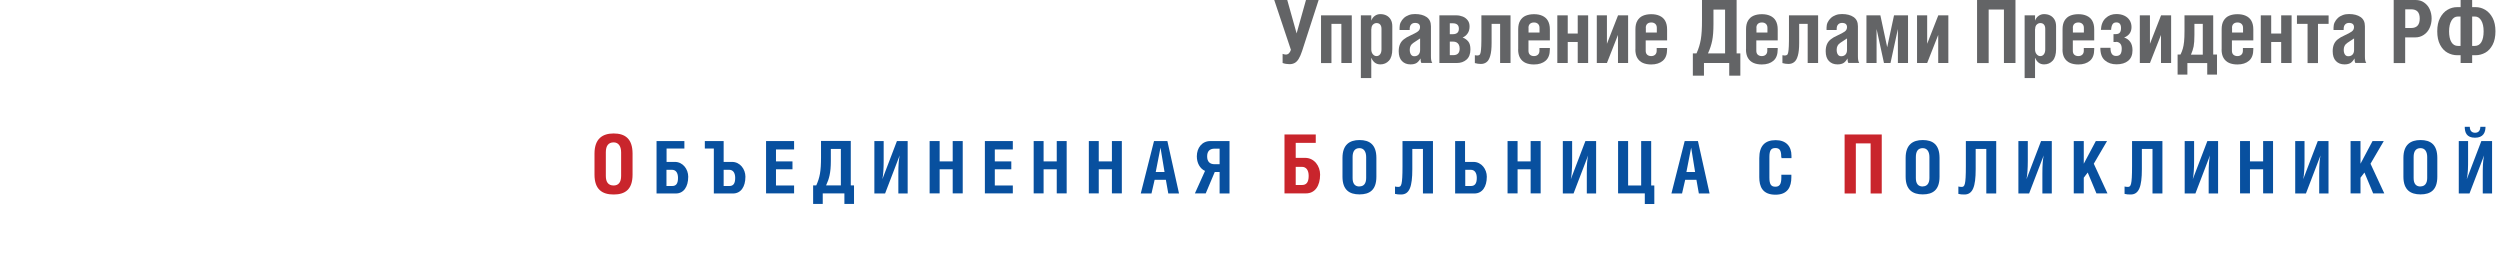 <svg width="475" height="50" viewBox="0 0 475 50" fill="none" xmlns="http://www.w3.org/2000/svg">
<path d="M242.105 0H244.579L246.357 6.345L248.135 0H250.541L247.4 9.69C247.199 10.298 246.985 10.796 246.758 11.169C246.531 11.543 246.277 11.805 245.996 11.957C245.715 12.109 245.394 12.192 245.033 12.192C244.565 12.192 244.111 12.123 243.696 11.971V10.229C243.696 10.229 243.803 10.257 243.857 10.285C243.91 10.312 243.99 10.326 244.071 10.34C244.151 10.354 244.231 10.367 244.311 10.367C244.752 10.367 245.073 10.063 245.274 9.469L242.105 0Z" fill="#636466"/>
<path d="M254.873 4.534H252.975V11.985H250.996V2.917H256.838V11.971H254.86V4.534H254.873Z" fill="#636466"/>
<path d="M260.542 11.017V14.832H258.563V2.917H260.542V3.926C260.689 3.525 260.916 3.221 261.237 3C261.558 2.779 261.892 2.682 262.253 2.682C262.694 2.682 263.082 2.765 263.43 2.944C263.777 3.124 264.045 3.387 264.245 3.732C264.446 4.078 264.539 4.506 264.539 4.99V9.331C264.539 10.326 264.326 11.059 263.898 11.529C263.47 11.999 262.922 12.234 262.267 12.234C261.478 12.234 260.903 11.819 260.569 11.003L260.542 11.017ZM260.542 5.474V9.386C260.542 9.773 260.649 10.077 260.849 10.312C261.05 10.547 261.277 10.658 261.531 10.658C261.812 10.658 262.039 10.547 262.213 10.326C262.387 10.105 262.481 9.801 262.481 9.4V5.488C262.481 5.128 262.4 4.852 262.227 4.658C262.053 4.465 261.825 4.382 261.545 4.382C261.291 4.382 261.063 4.479 260.863 4.672C260.662 4.866 260.569 5.142 260.569 5.488L260.542 5.474Z" fill="#636466"/>
<path d="M267.989 6.732C268.604 6.456 269.072 6.207 269.366 5.999C269.66 5.792 269.807 5.502 269.807 5.156C269.807 4.631 269.486 4.354 268.858 4.354C268.55 4.354 268.31 4.451 268.123 4.645C267.935 4.838 267.842 5.128 267.842 5.516V5.695H265.917V5.239C265.917 4.88 265.983 4.548 266.13 4.244C266.278 3.94 266.478 3.663 266.745 3.414C267.013 3.166 267.32 3 267.681 2.861C268.042 2.723 268.43 2.668 268.858 2.668C269.767 2.668 270.502 2.861 271.05 3.235C271.612 3.622 271.879 4.202 271.879 4.99V10.63C271.879 10.976 271.893 11.238 271.933 11.446C271.973 11.653 272.04 11.819 272.133 11.957H270.061C269.954 11.791 269.901 11.501 269.901 11.1C269.687 11.487 269.446 11.764 269.165 11.957C268.885 12.137 268.497 12.234 268.002 12.234C267.32 12.234 266.786 12.026 266.371 11.598C265.957 11.169 265.756 10.547 265.756 9.732C265.756 9.206 265.836 8.778 265.997 8.405C266.157 8.031 266.398 7.727 266.732 7.465C267.066 7.202 267.481 6.953 268.002 6.732H267.989ZM269.82 9.51V7.299L268.524 8.156C268.069 8.46 267.855 8.888 267.855 9.441C267.855 9.815 267.922 10.119 268.069 10.34C268.216 10.575 268.43 10.685 268.724 10.685C269.045 10.685 269.312 10.589 269.513 10.381C269.714 10.174 269.82 9.884 269.82 9.497V9.51Z" fill="#636466"/>
<path d="M273.484 11.971V2.917H276.733C277.147 2.917 277.548 3 277.936 3.152C278.324 3.304 278.631 3.553 278.872 3.871C279.112 4.188 279.219 4.576 279.219 5.032C279.219 5.571 279.086 6.027 278.832 6.373C278.578 6.732 278.27 6.981 277.896 7.119C278.35 7.299 278.711 7.561 278.979 7.893C279.246 8.225 279.38 8.723 279.38 9.386C279.38 10.257 279.126 10.907 278.631 11.335C278.136 11.764 277.521 11.971 276.813 11.971H273.47H273.484ZM275.462 4.41V6.497H276.011C276.786 6.497 277.187 6.151 277.187 5.46C277.187 4.769 276.799 4.423 276.011 4.423H275.462V4.41ZM275.462 7.907V10.478H276.118C276.933 10.478 277.334 10.063 277.334 9.234C277.334 8.944 277.281 8.695 277.174 8.488C277.067 8.294 276.92 8.142 276.733 8.045C276.545 7.948 276.345 7.907 276.118 7.907H275.462Z" fill="#636466"/>
<path d="M281.479 2.917H287V11.971H285.022V4.534H283.404V8.17C283.404 9.193 283.324 9.994 283.15 10.589C282.976 11.183 282.749 11.584 282.441 11.805C282.147 12.04 281.786 12.151 281.358 12.151C280.971 12.151 280.596 12.095 280.222 11.985V10.492C280.396 10.533 280.529 10.547 280.65 10.547C280.85 10.547 280.997 10.506 281.104 10.423C281.211 10.34 281.278 10.174 281.332 9.911C281.385 9.649 281.412 9.262 281.439 8.75C281.465 8.239 281.465 7.437 281.465 6.386V2.931L281.479 2.917Z" fill="#636466"/>
<path d="M288.458 9.372V5.557C288.458 4.893 288.578 4.354 288.832 3.926C289.086 3.497 289.434 3.179 289.888 2.986C290.343 2.792 290.864 2.696 291.466 2.696C292.067 2.696 292.589 2.792 293.043 3C293.498 3.207 293.859 3.511 294.1 3.94C294.34 4.368 294.474 4.907 294.474 5.571V7.672H290.41V9.649C290.41 9.967 290.503 10.229 290.69 10.395C290.877 10.561 291.132 10.658 291.452 10.658C291.773 10.658 292.027 10.561 292.214 10.381C292.402 10.202 292.495 9.953 292.495 9.635V9.123H294.474V9.372C294.474 10.354 294.207 11.072 293.658 11.543C293.11 12.012 292.375 12.248 291.452 12.248C290.851 12.248 290.316 12.151 289.875 11.957C289.434 11.764 289.073 11.446 288.819 11.017C288.565 10.589 288.444 10.036 288.444 9.386L288.458 9.372ZM290.423 5.294V6.179H292.509V5.294C292.509 4.976 292.415 4.728 292.228 4.548C292.041 4.368 291.787 4.271 291.466 4.271C291.145 4.271 290.877 4.354 290.69 4.534C290.503 4.714 290.41 4.963 290.41 5.281L290.423 5.294Z" fill="#636466"/>
<path d="M299.768 7.976H297.87V11.971H295.891V2.917H297.87V6.373H299.768V2.917H301.747V11.971H299.768V7.976Z" fill="#636466"/>
<path d="M305.317 8.322L307.429 2.917H309.341V11.971H307.416V6.635L305.317 11.971H303.391V2.917H305.317V8.322Z" fill="#636466"/>
<path d="M310.731 9.372V5.557C310.731 4.893 310.852 4.354 311.106 3.926C311.36 3.497 311.707 3.179 312.162 2.986C312.617 2.792 313.138 2.696 313.74 2.696C314.341 2.696 314.863 2.792 315.317 3C315.772 3.207 316.133 3.511 316.373 3.94C316.614 4.368 316.748 4.907 316.748 5.571V7.672H312.683V9.649C312.683 9.967 312.777 10.229 312.964 10.395C313.151 10.561 313.405 10.658 313.726 10.658C314.047 10.658 314.301 10.561 314.488 10.381C314.675 10.202 314.769 9.953 314.769 9.635V9.123H316.748V9.372C316.748 10.354 316.48 11.072 315.932 11.543C315.384 12.012 314.649 12.248 313.726 12.248C313.125 12.248 312.59 12.151 312.149 11.957C311.707 11.764 311.346 11.446 311.092 11.017C310.838 10.589 310.718 10.036 310.718 9.386L310.731 9.372ZM312.71 5.294V6.179H314.796V5.294C314.796 4.976 314.702 4.728 314.515 4.548C314.328 4.368 314.074 4.271 313.753 4.271C313.432 4.271 313.165 4.354 312.977 4.534C312.79 4.714 312.697 4.963 312.697 5.281L312.71 5.294Z" fill="#636466"/>
<path d="M322.336 10.146C322.55 9.663 322.724 9.22 322.844 8.805C322.965 8.391 323.072 7.962 323.152 7.506C323.232 7.05 323.285 6.511 323.326 5.916C323.366 5.322 323.379 4.589 323.379 3.732V0H329.957V10.146H330.665V14.376H328.553V11.971H323.753V14.376H321.641V10.146H322.336ZM327.778 1.825H325.558V4.548C325.558 5.861 325.478 6.912 325.318 7.713C325.157 8.515 324.89 9.331 324.515 10.146H327.764V1.825H327.778Z" fill="#636466"/>
<path d="M331.748 9.372V5.557C331.748 4.893 331.869 4.354 332.123 3.926C332.377 3.497 332.724 3.179 333.179 2.986C333.633 2.792 334.155 2.696 334.757 2.696C335.358 2.696 335.88 2.792 336.334 3C336.789 3.207 337.15 3.511 337.39 3.94C337.631 4.368 337.765 4.907 337.765 5.571V7.672H333.7V9.649C333.7 9.967 333.794 10.229 333.981 10.395C334.168 10.561 334.422 10.658 334.743 10.658C335.064 10.658 335.318 10.561 335.505 10.381C335.692 10.202 335.786 9.953 335.786 9.635V9.123H337.765V9.372C337.765 10.354 337.497 11.072 336.949 11.543C336.401 12.012 335.666 12.248 334.743 12.248C334.142 12.248 333.607 12.151 333.166 11.957C332.724 11.764 332.363 11.446 332.109 11.017C331.855 10.589 331.735 10.036 331.735 9.386L331.748 9.372ZM333.727 5.294V6.179H335.813V5.294C335.813 4.976 335.719 4.728 335.532 4.548C335.345 4.368 335.091 4.271 334.77 4.271C334.449 4.271 334.182 4.354 333.994 4.534C333.807 4.714 333.714 4.963 333.714 5.281L333.727 5.294Z" fill="#636466"/>
<path d="M339.917 2.917H345.439V11.971H343.46V4.534H341.842V8.17C341.842 9.193 341.762 9.994 341.588 10.589C341.415 11.183 341.187 11.584 340.88 11.805C340.586 12.04 340.225 12.151 339.797 12.151C339.409 12.151 339.035 12.095 338.66 11.985V10.492C338.834 10.533 338.968 10.547 339.088 10.547C339.289 10.547 339.436 10.506 339.543 10.423C339.65 10.34 339.717 10.174 339.77 9.911C339.824 9.649 339.85 9.262 339.877 8.75C339.904 8.239 339.904 7.437 339.904 6.386V2.931L339.917 2.917Z" fill="#636466"/>
<path d="M349.115 6.732C349.73 6.456 350.198 6.207 350.492 5.999C350.787 5.792 350.934 5.502 350.934 5.156C350.934 4.631 350.613 4.354 349.984 4.354C349.677 4.354 349.436 4.451 349.249 4.645C349.062 4.838 348.968 5.128 348.968 5.516V5.695H347.043V5.239C347.043 4.88 347.11 4.548 347.257 4.244C347.404 3.94 347.605 3.663 347.872 3.414C348.139 3.166 348.447 3 348.808 2.861C349.169 2.723 349.557 2.668 349.984 2.668C350.894 2.668 351.629 2.861 352.177 3.235C352.739 3.622 353.006 4.202 353.006 4.99V10.63C353.006 10.976 353.019 11.238 353.059 11.446C353.1 11.653 353.166 11.819 353.26 11.957H351.188C351.081 11.791 351.027 11.501 351.027 11.1C350.813 11.487 350.573 11.764 350.292 11.957C350.011 12.137 349.623 12.234 349.129 12.234C348.447 12.234 347.912 12.026 347.498 11.598C347.083 11.169 346.883 10.547 346.883 9.732C346.883 9.206 346.963 8.778 347.123 8.405C347.284 8.031 347.524 7.727 347.859 7.465C348.193 7.202 348.607 6.953 349.129 6.732H349.115ZM350.934 9.51V7.299L349.637 8.156C349.182 8.46 348.968 8.888 348.968 9.441C348.968 9.815 349.035 10.119 349.182 10.34C349.329 10.575 349.543 10.685 349.837 10.685C350.158 10.685 350.426 10.589 350.626 10.381C350.827 10.174 350.934 9.884 350.934 9.497V9.51Z" fill="#636466"/>
<path d="M354.61 2.917H357.271L358.568 8.971L359.865 2.917H362.525V11.971H360.6V5.557H360.587L359.196 11.971H357.953L356.562 5.557H356.549V11.971H354.624V2.917H354.61Z" fill="#636466"/>
<path d="M366.162 8.322L368.274 2.917H370.186V11.971H368.261V6.635L366.162 11.971H364.236V2.917H366.162V8.322Z" fill="#636466"/>
<path d="M375.641 11.971V0H382.94V11.971H380.748V1.811H377.847V11.985H375.654L375.641 11.971Z" fill="#636466"/>
<path d="M386.657 11.017V14.832H384.679V2.917H386.657V3.926C386.804 3.525 387.032 3.221 387.353 3C387.673 2.779 388.008 2.682 388.369 2.682C388.81 2.682 389.198 2.765 389.545 2.944C389.893 3.124 390.16 3.387 390.361 3.732C390.561 4.078 390.655 4.506 390.655 4.99V9.331C390.655 10.326 390.441 11.059 390.013 11.529C389.585 11.999 389.037 12.234 388.382 12.234C387.593 12.234 387.018 11.819 386.684 11.003L386.657 11.017ZM386.657 5.474V9.386C386.657 9.773 386.764 10.077 386.965 10.312C387.165 10.547 387.393 10.658 387.647 10.658C387.927 10.658 388.155 10.547 388.328 10.326C388.502 10.105 388.596 9.801 388.596 9.4V5.488C388.596 5.128 388.516 4.852 388.342 4.658C388.168 4.465 387.941 4.382 387.66 4.382C387.406 4.382 387.179 4.479 386.978 4.672C386.778 4.866 386.684 5.142 386.684 5.488L386.657 5.474Z" fill="#636466"/>
<path d="M391.885 9.372V5.557C391.885 4.893 392.005 4.354 392.259 3.926C392.513 3.497 392.861 3.179 393.315 2.986C393.77 2.792 394.291 2.696 394.893 2.696C395.495 2.696 396.016 2.792 396.471 3C396.925 3.207 397.286 3.511 397.527 3.94C397.767 4.368 397.901 4.907 397.901 5.571V7.672H393.837V9.649C393.837 9.967 393.93 10.229 394.118 10.395C394.305 10.561 394.559 10.658 394.88 10.658C395.2 10.658 395.455 10.561 395.642 10.381C395.829 10.202 395.922 9.953 395.922 9.635V9.123H397.901V9.372C397.901 10.354 397.634 11.072 397.086 11.543C396.537 12.012 395.802 12.248 394.88 12.248C394.278 12.248 393.743 12.151 393.302 11.957C392.861 11.764 392.5 11.446 392.246 11.017C391.992 10.589 391.871 10.036 391.871 9.386L391.885 9.372ZM393.85 5.294V6.179H395.936V5.294C395.936 4.976 395.842 4.728 395.655 4.548C395.468 4.368 395.214 4.271 394.893 4.271C394.572 4.271 394.305 4.354 394.118 4.534C393.93 4.714 393.837 4.963 393.837 5.281L393.85 5.294Z" fill="#636466"/>
<path d="M402.032 7.976H401.564V6.483H401.979C402.353 6.483 402.621 6.386 402.768 6.193C402.915 5.999 402.995 5.723 402.995 5.336C402.995 4.617 402.701 4.258 402.112 4.258C401.765 4.258 401.524 4.382 401.377 4.617C401.23 4.852 401.136 5.211 401.11 5.681H399.171C399.225 4.7 399.519 3.953 400.08 3.442C400.628 2.917 401.31 2.668 402.112 2.668C402.674 2.668 403.169 2.765 403.61 2.972C404.051 3.179 404.385 3.47 404.626 3.843C404.867 4.216 404.987 4.658 404.987 5.142C404.987 6.096 404.519 6.76 403.583 7.133C404.091 7.285 404.479 7.575 404.76 7.976C405.04 8.377 405.174 8.902 405.174 9.552C405.174 10.423 404.907 11.086 404.359 11.543C403.81 11.999 403.075 12.22 402.139 12.22C401.243 12.22 400.508 11.971 399.933 11.473C399.345 10.976 399.064 10.188 399.064 9.082H400.989C400.989 10.119 401.337 10.63 402.046 10.63C402.447 10.63 402.714 10.52 402.888 10.285C403.048 10.05 403.129 9.704 403.129 9.22C403.129 8.819 403.035 8.501 402.834 8.28C402.634 8.059 402.366 7.948 402.019 7.948L402.032 7.976Z" fill="#636466"/>
<path d="M408.49 8.322L410.602 2.917H412.514V11.971H410.589V6.635L408.49 11.971H406.565V2.917H408.49V8.322Z" fill="#636466"/>
<path d="M414.292 10.367C414.479 9.994 414.627 9.621 414.733 9.248C414.84 8.875 414.921 8.432 414.974 7.921C415.028 7.409 415.054 6.732 415.054 5.916V2.917H420.509V10.367H421.231V14.169H419.373V11.985H415.603V14.169H413.744V10.367H414.306H414.292ZM418.53 10.367V4.534H416.939V6.621C416.939 7.603 416.886 8.335 416.792 8.819C416.699 9.303 416.525 9.815 416.284 10.381H418.53V10.367Z" fill="#636466"/>
<path d="M422.113 9.372V5.557C422.113 4.893 422.234 4.354 422.488 3.926C422.742 3.497 423.089 3.179 423.544 2.986C423.999 2.792 424.52 2.696 425.122 2.696C425.723 2.696 426.245 2.792 426.699 3C427.154 3.207 427.515 3.511 427.755 3.94C427.996 4.368 428.13 4.907 428.13 5.571V7.672H424.065V9.649C424.065 9.967 424.159 10.229 424.346 10.395C424.533 10.561 424.787 10.658 425.108 10.658C425.429 10.658 425.683 10.561 425.87 10.381C426.057 10.202 426.151 9.953 426.151 9.635V9.123H428.13V9.372C428.13 10.354 427.862 11.072 427.314 11.543C426.766 12.012 426.031 12.248 425.108 12.248C424.507 12.248 423.972 12.151 423.531 11.957C423.089 11.764 422.728 11.446 422.474 11.017C422.22 10.589 422.1 10.036 422.1 9.386L422.113 9.372ZM424.092 5.294V6.179H426.178V5.294C426.178 4.976 426.084 4.728 425.897 4.548C425.71 4.368 425.456 4.271 425.135 4.271C424.814 4.271 424.547 4.354 424.36 4.534C424.172 4.714 424.079 4.963 424.079 5.281L424.092 5.294Z" fill="#636466"/>
<path d="M433.424 7.976H431.526V11.971H429.547V2.917H431.526V6.373H433.424V2.917H435.403V11.971H433.424V7.976Z" fill="#636466"/>
<path d="M438.438 11.971V4.534H436.419V2.931H442.435V4.534H440.416V11.985H438.438V11.971Z" fill="#636466"/>
<path d="M445.443 6.732C446.058 6.456 446.526 6.207 446.82 5.999C447.115 5.792 447.262 5.502 447.262 5.156C447.262 4.631 446.941 4.354 446.312 4.354C446.005 4.354 445.764 4.451 445.577 4.645C445.39 4.838 445.296 5.128 445.296 5.516V5.695H443.371V5.239C443.371 4.88 443.438 4.548 443.585 4.244C443.732 3.94 443.933 3.663 444.2 3.414C444.467 3.166 444.775 3 445.136 2.861C445.497 2.723 445.885 2.668 446.312 2.668C447.222 2.668 447.957 2.861 448.505 3.235C449.067 3.622 449.334 4.202 449.334 4.99V10.63C449.334 10.976 449.347 11.238 449.387 11.446C449.428 11.653 449.494 11.819 449.588 11.957H447.516C447.409 11.791 447.355 11.501 447.355 11.1C447.141 11.487 446.901 11.764 446.62 11.957C446.339 12.137 445.951 12.234 445.457 12.234C444.775 12.234 444.24 12.026 443.826 11.598C443.411 11.169 443.211 10.547 443.211 9.732C443.211 9.206 443.291 8.778 443.451 8.405C443.612 8.031 443.852 7.727 444.187 7.465C444.521 7.202 444.935 6.953 445.457 6.732H445.443ZM447.275 9.51V7.299L445.978 8.156C445.524 8.46 445.31 8.888 445.31 9.441C445.31 9.815 445.377 10.119 445.524 10.34C445.671 10.575 445.885 10.685 446.179 10.685C446.5 10.685 446.767 10.589 446.968 10.381C447.168 10.174 447.275 9.884 447.275 9.497V9.51Z" fill="#636466"/>
<path d="M454.802 11.971V0H458.96C459.575 0 460.11 0.152 460.564 0.47C461.019 0.788 461.393 1.203 461.634 1.742C461.875 2.281 462.008 2.861 462.008 3.511C462.008 4.161 461.875 4.769 461.621 5.322C461.367 5.875 461.006 6.303 460.524 6.621C460.056 6.939 459.508 7.105 458.907 7.105H456.981V11.985H454.789L454.802 11.971ZM458.104 1.769H456.995V5.322H458.104C459.201 5.322 459.749 4.728 459.749 3.525C459.749 2.322 459.201 1.769 458.104 1.769Z" fill="#636466"/>
<path d="M469.709 11.971H467.517V10.492H466.875C466.206 10.492 465.591 10.326 465.016 10.008C464.442 9.69 463.974 9.193 463.613 8.501C463.252 7.81 463.078 6.967 463.078 5.944C463.078 4.921 463.252 4.106 463.613 3.414C463.974 2.723 464.442 2.198 465.016 1.866C465.591 1.521 466.206 1.355 466.875 1.355H467.517V0H469.709V1.355H470.351C471.006 1.355 471.621 1.521 472.196 1.866C472.771 2.212 473.239 2.723 473.6 3.414C473.961 4.106 474.135 4.949 474.135 5.944C474.135 6.939 473.961 7.824 473.6 8.501C473.239 9.179 472.784 9.69 472.209 10.008C471.634 10.326 471.006 10.492 470.351 10.492H469.709V11.971ZM467.503 3.138H466.995C466.487 3.138 466.073 3.401 465.779 3.912C465.484 4.423 465.324 5.115 465.324 5.958C465.324 6.801 465.471 7.534 465.765 8.004C466.059 8.488 466.474 8.723 466.995 8.723H467.503V3.138ZM470.217 3.138H469.709V8.723H470.217C470.752 8.723 471.166 8.488 471.461 8.004C471.741 7.52 471.888 6.843 471.888 5.958C471.888 5.073 471.741 4.423 471.447 3.912C471.153 3.401 470.739 3.138 470.231 3.138H470.217Z" fill="#636466"/>
<path d="M116.59 25.358C118.744 25.358 120.186 26.339 120.186 29.185V33.185C120.186 36.031 118.744 36.955 116.59 36.955C114.436 36.955 112.955 36.012 112.955 33.185V29.185C112.955 26.358 114.475 25.358 116.59 25.358ZM116.59 35.243C117.513 35.243 118.013 34.627 118.013 33.435V28.954C118.013 27.762 117.494 27.051 116.59 27.051C115.59 27.051 115.109 27.724 115.109 28.916V33.435C115.109 34.589 115.571 35.243 116.59 35.243Z" fill="#C9252C"/>
<path d="M124.744 36.743V26.801H130.032V28.224H126.648V30.762H128.225C129.763 30.762 130.763 32.166 130.763 33.57C130.763 35.493 129.898 36.762 128.398 36.762H124.744M126.629 35.339H127.725C128.436 35.339 128.821 34.916 128.821 33.801C128.821 32.82 128.398 32.262 127.686 32.262H126.629V35.339Z" fill="#08509F"/>
<path d="M137.494 26.801V30.762H139.09C140.629 30.762 141.629 32.166 141.629 33.57C141.629 35.493 140.763 36.762 139.263 36.762H135.629V28.224H133.917V26.801H137.513M137.494 35.339H138.59C139.302 35.339 139.686 34.916 139.686 33.801C139.686 32.82 139.263 32.262 138.552 32.262H137.494V35.339Z" fill="#08509F"/>
<path d="M145.552 26.801H150.878V28.397H147.436V30.666H150.571V32.166H147.436V35.243H150.878V36.743H145.552V26.801Z" fill="#08509F"/>
<path d="M155.994 29.897V26.781H161.648V35.224H162.263V38.743H160.436V36.743H156.321V38.743H154.494V35.224H155.09C155.744 33.762 155.994 32.627 155.994 29.878M157.859 28.301V30.57C157.859 32.858 157.532 33.993 156.955 35.224H159.763V28.301H157.859Z" fill="#08509F"/>
<path d="M167.898 26.801V30.551C167.898 31.935 167.821 33.281 167.648 34.051L170.417 26.801H172.456V36.762H170.686V32.993C170.686 31.32 170.763 30.378 170.936 29.531L168.167 36.762H166.129V26.801H167.917" fill="#08509F"/>
<path d="M178.532 30.666H181.013V26.801H182.917V36.743H181.013V32.166H178.532V36.743H176.629V26.801H178.532V30.666Z" fill="#08509F"/>
<path d="M187.128 26.801H192.436V28.397H189.013V30.666H192.148V32.166H189.013V35.243H192.436V36.743H187.128V26.801Z" fill="#08509F"/>
<path d="M198.282 30.666H200.782V26.801H202.667V36.743H200.782V32.166H198.282V36.743H196.398V26.801H198.282V30.666Z" fill="#08509F"/>
<path d="M208.763 30.666H211.263V26.801H213.148V36.743H211.263V32.166H208.763V36.743H206.879V26.801H208.763V30.666Z" fill="#08509F"/>
<path d="M219.263 26.801H221.802L224.013 36.762H221.975L221.513 34.166H219.379L218.782 36.762H216.744L219.263 26.801ZM221.263 32.685L220.494 28.051L219.59 32.685H221.263Z" fill="#08509F"/>
<path d="M231.725 36.743V32.685H230.802L229.09 36.743H227.032L228.955 32.474C227.975 32.031 227.398 30.954 227.398 29.704C227.398 28.108 228.359 26.801 229.975 26.801H233.609V36.762H231.725M229.359 29.724C229.359 30.666 229.821 31.204 230.782 31.204H231.725V28.243H230.782C229.821 28.243 229.359 28.762 229.359 29.704" fill="#08509F"/>
<path d="M244.052 36.743V25.551H249.994V27.147H246.186V29.993H247.975C249.725 29.993 250.821 31.57 250.821 33.166C250.821 35.32 249.84 36.743 248.148 36.743H244.052ZM246.186 35.147H247.398C248.186 35.147 248.648 34.666 248.648 33.416C248.648 32.32 248.167 31.704 247.379 31.704H246.186V35.166V35.147Z" fill="#C9252C"/>
<path d="M258.302 26.608C260.225 26.608 261.513 27.474 261.513 30.012V33.57C261.513 36.108 260.225 36.935 258.302 36.935C256.379 36.935 255.071 36.089 255.071 33.57V30.012C255.071 27.493 256.417 26.608 258.302 26.608ZM258.302 35.416C259.129 35.416 259.571 34.858 259.571 33.82V29.839C259.571 28.781 259.109 28.147 258.302 28.147C257.417 28.147 256.994 28.762 256.994 29.82V33.839C256.994 34.877 257.417 35.435 258.302 35.435" fill="#08509F"/>
<path d="M272.263 26.801V36.762H270.359V28.301H268.34V32.147C268.34 35.474 267.802 36.955 266.205 36.955C265.763 36.955 265.417 36.935 265.052 36.839V35.435C265.167 35.474 265.436 35.512 265.667 35.512C266.244 35.512 266.475 35.205 266.475 31.589V26.801H272.244" fill="#08509F"/>
<path d="M278.379 30.762H279.955C281.494 30.762 282.494 32.166 282.494 33.57C282.494 35.493 281.629 36.762 280.129 36.762H276.475V26.801H278.359V30.762M278.379 35.339H279.475C280.186 35.339 280.59 34.916 280.59 33.801C280.59 32.82 280.167 32.262 279.456 32.262H278.398V35.339H278.379Z" fill="#08509F"/>
<path d="M288.34 30.666H290.821V26.801H292.725V36.743H290.821V32.166H288.34V36.743H286.436V26.801H288.34V30.666Z" fill="#08509F"/>
<path d="M298.706 26.801V30.551C298.706 31.935 298.629 33.281 298.456 34.051L301.225 26.801H303.263V36.762H301.494V32.993C301.494 31.32 301.552 30.378 301.744 29.531L298.975 36.762H296.936V26.801H298.706Z" fill="#08509F"/>
<path d="M311.821 35.243V26.801H313.725V35.243H314.321V38.762H312.513V36.743H307.436V26.801H309.34V35.243H311.821Z" fill="#08509F"/>
<path d="M320.071 26.801H322.609L324.821 36.762H322.782L322.321 34.166H320.186L319.59 36.762H317.571L320.09 26.801H320.071ZM322.071 32.685L321.321 28.051L320.417 32.685H322.09H322.071Z" fill="#08509F"/>
<path d="M338.436 29.82C338.436 28.57 338.128 28.128 337.321 28.128C336.513 28.128 336.186 28.551 336.186 29.82V33.743C336.186 35.031 336.513 35.474 337.321 35.474C338.09 35.474 338.455 35.031 338.455 33.743V33.205H340.359V33.666C340.359 35.474 339.686 36.993 337.34 36.993C334.859 36.993 334.263 35.435 334.263 33.666V30.051C334.263 27.724 335.321 26.628 337.378 26.628C339.302 26.628 340.378 27.743 340.378 29.589V30.051H338.475V29.839" fill="#08509F"/>
<path d="M357.532 25.551V36.762H355.417V27.243H352.609V36.762H350.475V25.551H357.532Z" fill="#C9252C"/>
<path d="M365.321 26.608C367.244 26.608 368.513 27.474 368.513 30.012V33.57C368.513 36.108 367.225 36.935 365.321 36.935C363.417 36.935 362.071 36.089 362.071 33.57V30.012C362.071 27.493 363.417 26.608 365.321 26.608ZM365.321 35.416C366.129 35.416 366.59 34.858 366.59 33.82V29.839C366.59 28.781 366.129 28.147 365.321 28.147C364.417 28.147 364.013 28.762 364.013 29.82V33.839C364.013 34.877 364.436 35.435 365.321 35.435" fill="#08509F"/>
<path d="M379.282 26.801V36.762H377.398V28.301H375.379V32.147C375.379 35.474 374.821 36.955 373.244 36.955C372.802 36.955 372.455 36.935 372.09 36.839V35.435C372.205 35.474 372.475 35.512 372.705 35.512C373.282 35.512 373.513 35.205 373.513 31.589V26.801H379.282Z" fill="#08509F"/>
<path d="M385.282 26.801V30.551C385.282 31.935 385.205 33.281 385.032 34.051L387.802 26.801H389.84V36.762H388.052V32.993C388.052 31.32 388.129 30.378 388.302 29.531L385.532 36.762H383.494V26.801H385.282Z" fill="#08509F"/>
<path d="M395.917 31.108L398.205 26.801H400.34L397.821 31.108L400.417 36.743H398.321L396.667 32.781L395.917 33.762V36.743H394.013V26.801H395.917V31.108Z" fill="#08509F"/>
<path d="M410.859 26.801V36.762H408.975V28.301H406.955V32.147C406.955 35.474 406.398 36.955 404.821 36.955C404.378 36.955 404.032 36.935 403.667 36.839V35.435C403.782 35.474 404.051 35.512 404.282 35.512C404.859 35.512 405.09 35.205 405.09 31.589V26.801H410.859Z" fill="#08509F"/>
<path d="M416.879 26.801V30.551C416.879 31.935 416.802 33.281 416.629 34.051L419.398 26.801H421.436V36.762H419.648V32.993C419.648 31.32 419.725 30.378 419.898 29.531L417.129 36.762H415.09V26.801H416.879Z" fill="#08509F"/>
<path d="M427.494 30.666H429.994V26.801H431.879V36.743H429.994V32.166H427.494V36.743H425.609V26.801H427.494V30.666Z" fill="#08509F"/>
<path d="M437.859 26.801V30.551C437.859 31.935 437.782 33.281 437.609 34.051L440.379 26.801H442.417V36.762H440.648V32.993C440.648 31.32 440.725 30.378 440.898 29.531L438.129 36.762H436.09V26.801H437.879" fill="#08509F"/>
<path d="M448.494 31.108L450.782 26.801H452.917L450.398 31.108L453.013 36.743H450.898L449.244 32.781L448.494 33.762V36.743H446.609V26.801H448.494V31.108Z" fill="#08509F"/>
<path d="M459.898 26.608C461.821 26.608 463.09 27.474 463.09 30.012V33.57C463.09 36.108 461.802 36.935 459.898 36.935C457.994 36.935 456.648 36.089 456.648 33.57V30.012C456.648 27.493 457.994 26.608 459.898 26.608ZM459.898 35.416C460.705 35.416 461.167 34.858 461.167 33.82V29.839C461.167 28.781 460.725 28.147 459.898 28.147C458.994 28.147 458.59 28.762 458.59 29.82V33.839C458.59 34.877 459.013 35.435 459.898 35.435" fill="#08509F"/>
<path d="M468.936 26.801V30.339C468.936 31.628 468.936 32.897 468.686 34.051L471.455 26.801H473.494V36.762H471.725V33.243C471.725 31.954 471.725 30.666 471.975 29.531L469.205 36.762H467.167V26.801H468.955M469.263 24.089C469.263 24.839 469.648 25.224 470.263 25.224C470.879 25.224 471.263 24.839 471.263 24.089H472.244C472.244 25.147 471.84 26.166 470.244 26.166C468.648 26.166 468.302 25.166 468.302 24.089H469.282H469.263Z" fill="#08509F"/>
</svg>
